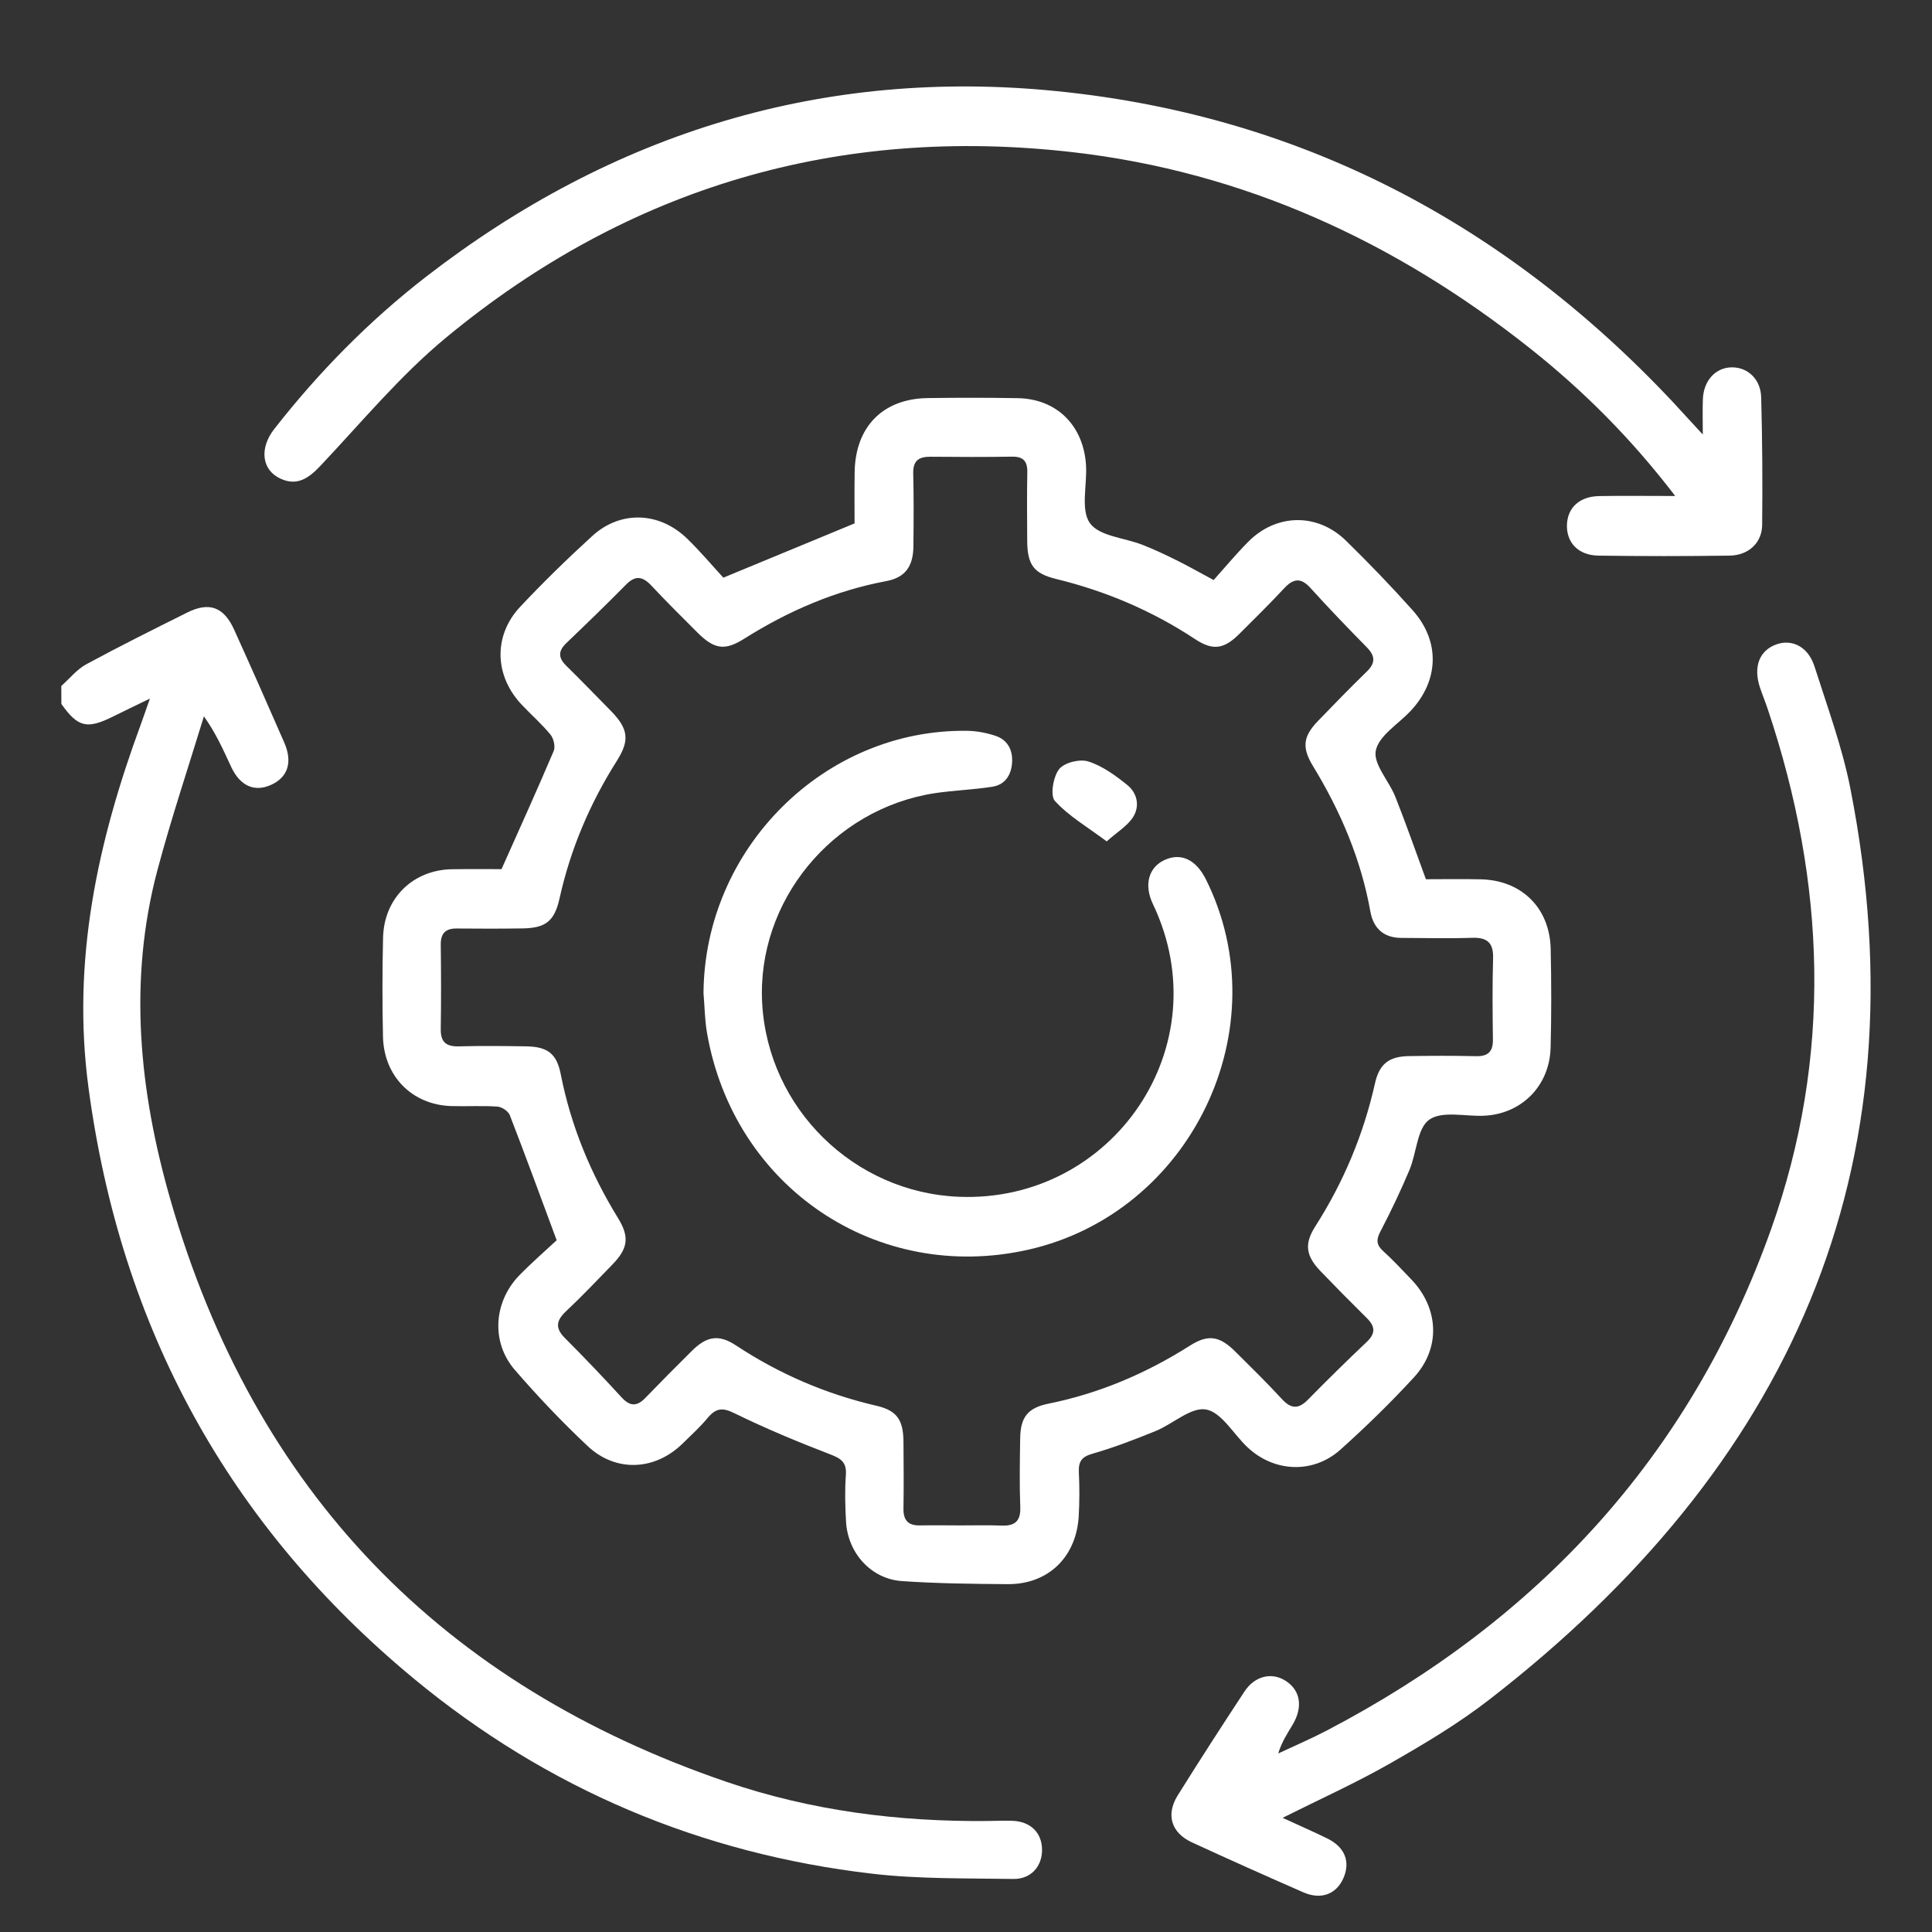 <svg width="22" height="22" viewBox="0 0 22 22" fill="none" xmlns="http://www.w3.org/2000/svg">
<rect x="0" y="0" width="22" height="22" fill="#333333" stroke="none"/>
<path d="M0.698 7.811C0.792 7.728 0.875 7.623 0.981 7.565C1.359 7.36 1.745 7.168 2.13 6.976C2.382 6.85 2.549 6.91 2.667 7.172C2.86 7.598 3.05 8.027 3.237 8.456C3.335 8.68 3.277 8.851 3.088 8.937C2.899 9.023 2.735 8.951 2.633 8.734C2.545 8.545 2.462 8.354 2.322 8.157C2.144 8.74 1.95 9.318 1.793 9.907C1.457 11.17 1.587 12.431 1.94 13.659C2.899 16.996 5.045 19.187 8.275 20.291C9.235 20.619 10.233 20.746 11.247 20.736C11.341 20.735 11.435 20.73 11.529 20.734C11.734 20.741 11.864 20.869 11.866 21.061C11.868 21.252 11.74 21.4 11.537 21.396C11.001 21.387 10.461 21.398 9.93 21.336C7.984 21.109 6.234 20.373 4.715 19.117C2.609 17.375 1.376 15.133 1.008 12.388C0.814 10.94 1.111 9.586 1.603 8.25C1.633 8.168 1.661 8.085 1.707 7.955C1.546 8.033 1.418 8.094 1.292 8.157C0.991 8.307 0.888 8.283 0.699 8.016C0.698 7.947 0.698 7.879 0.698 7.811Z" fill="white"/>
<path d="M6.339 14.123C6.148 13.609 5.981 13.152 5.805 12.698C5.787 12.652 5.713 12.604 5.664 12.601C5.49 12.589 5.315 12.6 5.14 12.595C4.694 12.582 4.37 12.256 4.361 11.802C4.353 11.427 4.353 11.051 4.362 10.677C4.373 10.225 4.705 9.903 5.152 9.898C5.353 9.895 5.553 9.897 5.711 9.897C5.919 9.431 6.117 8.994 6.305 8.552C6.326 8.503 6.305 8.41 6.269 8.366C6.171 8.246 6.053 8.143 5.946 8.03C5.631 7.702 5.613 7.243 5.922 6.911C6.186 6.63 6.463 6.36 6.747 6.101C7.067 5.811 7.507 5.827 7.822 6.131C7.976 6.28 8.116 6.447 8.237 6.578C8.756 6.363 9.23 6.167 9.731 5.96C9.731 5.787 9.729 5.584 9.732 5.38C9.738 4.863 10.05 4.541 10.562 4.533C10.904 4.528 11.247 4.528 11.589 4.534C12.034 4.541 12.341 4.847 12.367 5.303C12.379 5.527 12.304 5.807 12.411 5.957C12.518 6.107 12.804 6.123 13.009 6.204C13.14 6.255 13.268 6.315 13.394 6.378C13.521 6.44 13.644 6.511 13.82 6.605C13.941 6.47 14.07 6.315 14.211 6.172C14.531 5.847 14.999 5.837 15.327 6.157C15.588 6.412 15.842 6.676 16.085 6.948C16.404 7.304 16.387 7.755 16.057 8.102C15.918 8.248 15.699 8.38 15.666 8.549C15.637 8.704 15.819 8.894 15.89 9.076C16.01 9.378 16.117 9.686 16.237 10.012C16.434 10.012 16.648 10.008 16.862 10.013C17.326 10.023 17.648 10.338 17.658 10.807C17.666 11.182 17.667 11.557 17.657 11.931C17.645 12.366 17.326 12.685 16.9 12.705C16.687 12.715 16.423 12.646 16.275 12.75C16.137 12.847 16.131 13.129 16.05 13.322C15.95 13.56 15.839 13.793 15.72 14.021C15.669 14.117 15.672 14.176 15.752 14.248C15.862 14.347 15.963 14.457 16.067 14.565C16.385 14.893 16.409 15.348 16.102 15.683C15.836 15.972 15.554 16.247 15.263 16.508C14.95 16.787 14.504 16.765 14.201 16.476C14.045 16.328 13.908 16.081 13.733 16.05C13.561 16.02 13.355 16.216 13.158 16.296C12.922 16.392 12.683 16.484 12.439 16.554C12.314 16.589 12.28 16.646 12.285 16.766C12.293 16.929 12.293 17.093 12.284 17.256C12.261 17.726 11.939 18.042 11.476 18.039C11.074 18.036 10.671 18.032 10.27 18.004C9.92 17.98 9.655 17.686 9.634 17.329C9.624 17.152 9.619 16.974 9.632 16.798C9.643 16.651 9.577 16.608 9.454 16.561C9.085 16.419 8.719 16.267 8.364 16.093C8.227 16.025 8.153 16.034 8.06 16.144C7.974 16.248 7.873 16.34 7.777 16.434C7.461 16.747 7.013 16.77 6.69 16.465C6.4 16.192 6.124 15.902 5.863 15.6C5.59 15.285 5.62 14.828 5.911 14.525C6.062 14.371 6.225 14.229 6.339 14.123ZM10.942 17.37C11.097 17.37 11.251 17.366 11.405 17.372C11.557 17.378 11.625 17.322 11.618 17.157C11.608 16.899 11.613 16.639 11.617 16.38C11.62 16.139 11.702 16.032 11.938 15.984C12.517 15.867 13.05 15.64 13.55 15.323C13.758 15.191 13.888 15.212 14.069 15.393C14.246 15.569 14.425 15.744 14.595 15.929C14.7 16.044 14.786 16.05 14.896 15.936C15.114 15.714 15.336 15.496 15.562 15.282C15.666 15.184 15.661 15.105 15.564 15.009C15.386 14.833 15.21 14.655 15.037 14.475C14.869 14.3 14.85 14.164 14.978 13.964C15.299 13.461 15.526 12.921 15.657 12.337C15.707 12.113 15.818 12.03 16.043 12.026C16.297 12.022 16.553 12.021 16.808 12.027C16.946 12.03 17.003 11.974 17 11.834C16.996 11.528 16.993 11.22 17.002 10.914C17.008 10.732 16.932 10.673 16.762 10.679C16.494 10.688 16.224 10.681 15.956 10.68C15.758 10.679 15.64 10.573 15.605 10.382C15.498 9.783 15.265 9.238 14.951 8.723C14.823 8.513 14.838 8.387 15.006 8.212C15.189 8.022 15.373 7.833 15.562 7.649C15.662 7.553 15.663 7.472 15.566 7.373C15.348 7.151 15.132 6.927 14.923 6.696C14.813 6.574 14.728 6.587 14.623 6.699C14.457 6.877 14.284 7.048 14.111 7.22C13.936 7.393 13.811 7.411 13.609 7.278C13.12 6.955 12.592 6.731 12.027 6.593C11.772 6.531 11.699 6.432 11.697 6.16C11.696 5.901 11.693 5.642 11.698 5.383C11.702 5.252 11.653 5.198 11.523 5.2C11.214 5.205 10.905 5.204 10.597 5.201C10.468 5.2 10.396 5.24 10.399 5.389C10.406 5.668 10.404 5.948 10.401 6.228C10.397 6.454 10.304 6.577 10.093 6.617C9.511 6.726 8.979 6.956 8.478 7.271C8.254 7.413 8.135 7.395 7.943 7.204C7.766 7.027 7.588 6.851 7.417 6.668C7.319 6.564 7.236 6.548 7.13 6.656C6.906 6.883 6.678 7.104 6.449 7.323C6.354 7.414 6.356 7.491 6.448 7.581C6.622 7.752 6.791 7.927 6.962 8.101C7.155 8.3 7.171 8.431 7.026 8.661C6.718 9.147 6.496 9.668 6.371 10.233C6.313 10.491 6.212 10.569 5.946 10.572C5.698 10.576 5.449 10.575 5.201 10.573C5.076 10.572 5.018 10.625 5.019 10.756C5.023 11.076 5.024 11.397 5.019 11.717C5.016 11.87 5.084 11.919 5.227 11.915C5.482 11.908 5.737 11.911 5.992 11.915C6.237 11.919 6.34 11.998 6.386 12.236C6.502 12.824 6.727 13.366 7.039 13.873C7.17 14.087 7.151 14.217 6.973 14.4C6.799 14.58 6.626 14.762 6.444 14.933C6.331 15.04 6.321 15.126 6.435 15.239C6.655 15.459 6.87 15.685 7.08 15.914C7.176 16.018 7.255 16.016 7.35 15.917C7.524 15.737 7.7 15.559 7.878 15.383C8.048 15.214 8.186 15.192 8.38 15.32C8.874 15.646 9.407 15.875 9.982 16.008C10.213 16.062 10.286 16.168 10.288 16.418C10.29 16.67 10.292 16.923 10.288 17.175C10.285 17.314 10.343 17.374 10.48 17.37C10.634 17.367 10.788 17.37 10.942 17.37Z" fill="white"/>
<path d="M19.076 5.648C18.575 4.993 18.031 4.45 17.428 3.971C15.889 2.749 14.16 1.956 12.216 1.733C9.559 1.428 7.16 2.125 5.081 3.843C4.559 4.274 4.118 4.807 3.65 5.303C3.516 5.445 3.385 5.538 3.195 5.451C2.981 5.354 2.95 5.106 3.123 4.885C3.631 4.236 4.203 3.654 4.852 3.151C6.978 1.507 9.382 0.771 12.035 1.038C14.896 1.325 17.286 2.622 19.228 4.772C19.271 4.82 19.315 4.866 19.39 4.948C19.39 4.784 19.386 4.664 19.391 4.545C19.399 4.331 19.539 4.182 19.725 4.183C19.904 4.184 20.05 4.319 20.055 4.526C20.068 5.01 20.071 5.494 20.066 5.978C20.064 6.181 19.91 6.325 19.693 6.327C19.197 6.334 18.7 6.334 18.203 6.327C17.973 6.324 17.837 6.18 17.843 5.976C17.85 5.781 17.985 5.654 18.207 5.649C18.481 5.644 18.755 5.648 19.076 5.648Z" fill="white"/>
<path d="M14.605 20.7C14.788 20.785 14.954 20.856 15.116 20.936C15.315 21.034 15.38 21.201 15.297 21.388C15.216 21.57 15.044 21.636 14.843 21.549C14.418 21.363 13.995 21.174 13.574 20.98C13.338 20.872 13.273 20.665 13.411 20.444C13.659 20.047 13.912 19.655 14.17 19.263C14.288 19.083 14.482 19.038 14.64 19.14C14.808 19.247 14.84 19.438 14.719 19.64C14.66 19.739 14.596 19.835 14.555 19.967C14.739 19.881 14.926 19.801 15.106 19.707C17.501 18.456 19.241 16.595 20.165 14.005C20.869 12.031 20.791 10.048 20.13 8.076C20.102 7.992 20.068 7.91 20.04 7.826C19.963 7.592 20.035 7.407 20.227 7.338C20.408 7.273 20.591 7.366 20.662 7.589C20.808 8.048 20.977 8.505 21.07 8.976C21.929 13.339 20.355 16.72 16.965 19.349C16.61 19.625 16.219 19.858 15.828 20.081C15.439 20.303 15.028 20.488 14.605 20.7Z" fill="white"/>
<path d="M8.011 11.31C8.021 9.66 9.39 8.296 11.019 8.322C11.124 8.324 11.233 8.345 11.333 8.378C11.471 8.423 11.533 8.536 11.525 8.68C11.517 8.822 11.447 8.935 11.303 8.958C11.086 8.993 10.863 8.999 10.645 9.032C9.478 9.211 8.615 10.264 8.679 11.424C8.746 12.623 9.725 13.58 10.92 13.628C12.669 13.698 13.9 11.913 13.129 10.296C13.023 10.075 13.08 9.876 13.261 9.793C13.447 9.707 13.619 9.787 13.732 10.014C14.576 11.707 13.566 13.812 11.707 14.231C9.983 14.618 8.353 13.518 8.05 11.757C8.025 11.611 8.024 11.459 8.011 11.31Z" fill="white"/>
<path d="M12.602 9.581C12.38 9.415 12.169 9.293 12.012 9.12C11.957 9.06 11.993 8.844 12.06 8.759C12.12 8.683 12.296 8.64 12.393 8.671C12.554 8.722 12.703 8.831 12.838 8.94C12.953 9.034 12.982 9.184 12.899 9.31C12.834 9.407 12.724 9.473 12.602 9.581Z" fill="white"/>
</svg>
